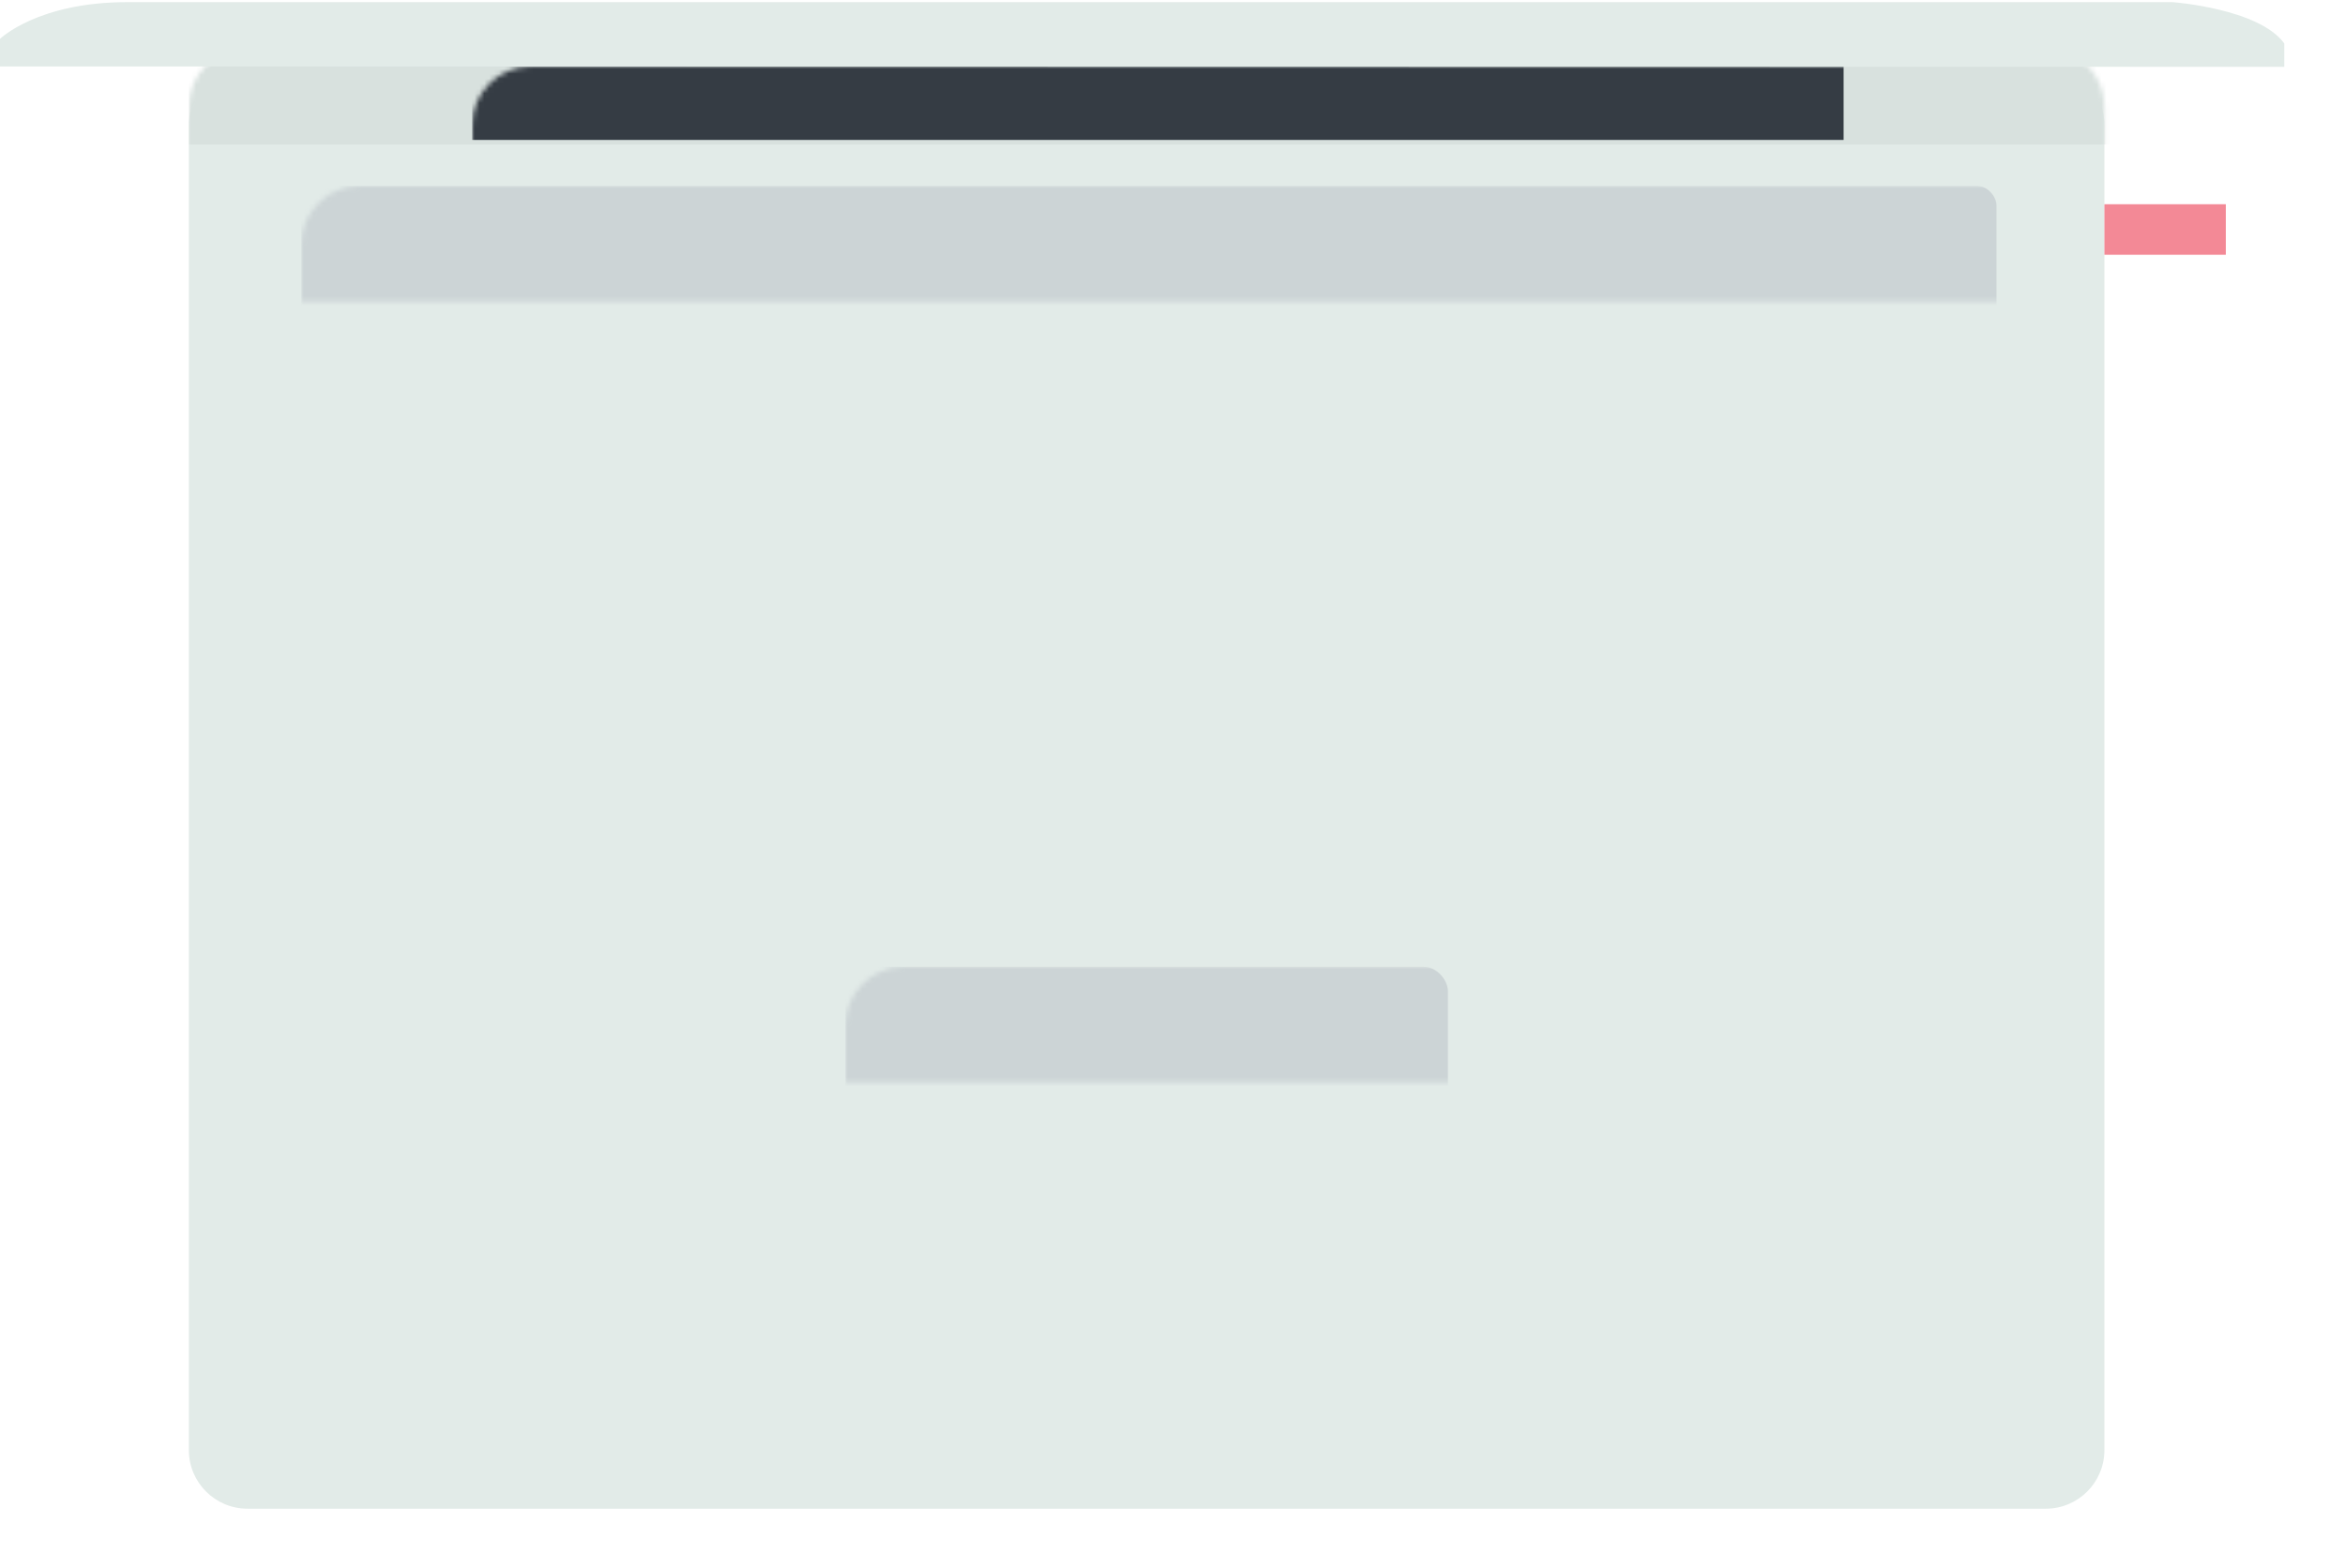 <?xml version="1.0" encoding="UTF-8" standalone="no"?>
<svg width="480px" height="321px" viewBox="0 0 480 321" version="1.1" xmlns="http://www.w3.org/2000/svg" xmlns:xlink="http://www.w3.org/1999/xlink">
    <!-- Generator: Sketch 3.8.3 (29802) - http://www.bohemiancoding.com/sketch -->
    <title>illus_mbp copy</title>
    <desc>Created with Sketch.</desc>
    <defs>
        <filter x="-50%" y="-50%" width="200%" height="200%" filterUnits="objectBoundingBox" id="filter-1">
            <feOffset dx="-12" dy="-12" in="SourceAlpha" result="shadowOffsetOuter1"></feOffset>
            <feColorMatrix values="0 0 0 0 0   0 0 0 0 0   0 0 0 0 0  0 0 0 0.1 0" type="matrix" in="shadowOffsetOuter1" result="shadowMatrixOuter1"></feColorMatrix>
            <feMerge>
                <feMergeNode in="shadowMatrixOuter1"></feMergeNode>
                <feMergeNode in="SourceGraphic"></feMergeNode>
            </feMerge>
        </filter>
        <path d="M0,11.999 C0,5.372 5.375,0 12.003,0 L380.094,0 C386.723,0 392.096,5.377 392.096,11.999 L392.096,283.284 C392.096,289.911 386.721,295.283 380.094,295.283 L12.003,295.283 C5.374,295.283 0,289.905 0,283.284 L0,11.999 Z" id="path-2"></path>
    </defs>
    <g id="design" stroke="none" stroke-width="1" fill="none" fill-rule="evenodd">
        <g id="Final_yi-career-design" transform="translate(-271, -455)">
            <g id="Group-4" transform="translate(68, 162)">
                <g id="illus_mbp-copy" filter="url(#filter-1)" transform="translate(215, 305.435)">
                    <g id="Group-3-Copy" transform="translate(38.657, 13.166)">
                        <mask id="mask-3" fill="white">
                            <use xlink:href="#path-2"></use>
                        </mask>
                        <use id="Rectangle-98" fill="#E2EBE8" xlink:href="#path-2"></use>
                        <rect id="Rectangle-184" fill="#D8E1DE" mask="url(#mask-3)" x="0" y="-3.762" width="393.937" height="19.749"></rect>
                        <rect id="Rectangle-101-Copy" fill="#CCD4D6" mask="url(#mask-3)" x="134.38" y="184.323" width="123.336" height="95.923" rx="5"></rect>
                        <rect id="Rectangle-96" fill="#CCD4D6" mask="url(#mask-3)" x="23.01" y="24.451" width="346.996" height="145.766" rx="4"></rect>
                        <g id="Group-2" mask="url(#mask-3)" fill="#353C44">
                            <g transform="translate(31.294, 31.974)">
                                <rect id="Rectangle-18" x="0" y="0" width="21.17" height="12.226" rx="2"></rect>
                                <rect id="Rectangle-32" x="0" y="14.106" width="20.249" height="20.689" rx="2"></rect>
                                <rect id="Rectangle-32-Copy-2" x="35.896" y="36.677" width="20.249" height="20.689" rx="2"></rect>
                                <rect id="Rectangle-32-Copy-17" x="40.498" y="59.247" width="20.249" height="20.689" rx="2"></rect>
                                <rect id="Rectangle-32-Copy-17" x="51.543" y="82.757" width="20.249" height="20.689" rx="2"></rect>
                                <rect id="Rectangle-32-Copy-20" x="0" y="106.268" width="20.249" height="20.689" rx="2"></rect>
                                <rect id="Rectangle-32-Copy-21" x="23.931" y="106.268" width="20.249" height="20.689" rx="2"></rect>
                                <rect id="Rectangle-32-Copy-22" x="46.941" y="106.268" width="20.249" height="20.689" rx="2"></rect>
                                <rect id="Rectangle-32-Copy-25" x="240.228" y="106.268" width="20.249" height="20.689" rx="2"></rect>
                                <rect id="Rectangle-92" x="290.851" y="106.268" width="19.329" height="11.285" rx="2"></rect>
                                <rect id="Rectangle-92" x="290.851" y="115.672" width="19.329" height="11.285" rx="2"></rect>
                                <rect id="Rectangle-92-Copy" x="312.941" y="115.672" width="19.329" height="11.285" rx="2"></rect>
                                <rect id="Rectangle-92" x="268.761" y="115.672" width="19.329" height="11.285" rx="2"></rect>
                                <rect id="Rectangle-32-Copy-23" x="69.951" y="106.268" width="24.851" height="20.689" rx="2"></rect>
                                <rect id="Rectangle-32-Copy-26" x="212.616" y="106.268" width="24.851" height="20.689" rx="2"></rect>
                                <rect id="Rectangle-32-Copy-24" x="97.564" y="106.268" width="112.291" height="20.689" rx="2"></rect>
                                <rect id="Rectangle-32-Copy-17" x="258.636" y="82.757" width="20.249" height="20.689" rx="2"></rect>
                                <rect id="Rectangle-32-Copy-17" x="235.626" y="82.757" width="20.249" height="20.689" rx="2"></rect>
                                <rect id="Rectangle-32-Copy-17" x="212.616" y="82.757" width="20.249" height="20.689" rx="2"></rect>
                                <rect id="Rectangle-32-Copy-17" x="189.605" y="82.757" width="20.249" height="20.689" rx="2"></rect>
                                <rect id="Rectangle-32-Copy-17" x="166.595" y="82.757" width="20.249" height="20.689" rx="2"></rect>
                                <rect id="Rectangle-32-Copy-17" x="143.585" y="82.757" width="20.249" height="20.689" rx="2"></rect>
                                <rect id="Rectangle-32-Copy-17" x="120.574" y="82.757" width="20.249" height="20.689" rx="2"></rect>
                                <rect id="Rectangle-32-Copy-17" x="97.564" y="82.757" width="20.249" height="20.689" rx="2"></rect>
                                <rect id="Rectangle-32-Copy-17" x="74.554" y="82.757" width="20.249" height="20.689" rx="2"></rect>
                                <rect id="Rectangle-32-Copy-17" x="270.602" y="59.247" width="20.249" height="20.689" rx="2"></rect>
                                <rect id="Rectangle-32-Copy-17" x="247.591" y="59.247" width="20.249" height="20.689" rx="2"></rect>
                                <rect id="Rectangle-32-Copy-17" x="224.581" y="59.247" width="20.249" height="20.689" rx="2"></rect>
                                <rect id="Rectangle-32-Copy-17" x="201.571" y="59.247" width="20.249" height="20.689" rx="2"></rect>
                                <rect id="Rectangle-32-Copy-17" x="178.56" y="59.247" width="20.249" height="20.689" rx="2"></rect>
                                <rect id="Rectangle-32-Copy-17" x="155.55" y="59.247" width="20.249" height="20.689" rx="2"></rect>
                                <rect id="Rectangle-32-Copy-17" x="132.54" y="59.247" width="20.249" height="20.689" rx="2"></rect>
                                <rect id="Rectangle-32-Copy-17" x="109.529" y="59.247" width="20.249" height="20.689" rx="2"></rect>
                                <rect id="Rectangle-32-Copy-17" x="86.519" y="59.247" width="20.249" height="20.689" rx="2"></rect>
                                <rect id="Rectangle-32-Copy-17" x="63.509" y="59.247" width="20.249" height="20.689" rx="2"></rect>
                                <rect id="Rectangle-32" x="299.135" y="14.106" width="33.135" height="20.689" rx="2"></rect>
                                <rect id="Rectangle-32-Copy" x="0" y="36.677" width="33.135" height="20.689" rx="2"></rect>
                                <rect id="Rectangle-32-Copy-15" x="0" y="59.247" width="36.817" height="20.689" rx="2"></rect>
                                <rect id="Rectangle-32-Copy-18" x="0" y="82.757" width="47.862" height="20.689" rx="2"></rect>
                                <rect id="Rectangle-32-Copy-19" x="284.408" y="82.757" width="47.862" height="20.689" rx="2"></rect>
                                <rect id="Rectangle-32-Copy-16" x="295.453" y="59.247" width="36.817" height="20.689" rx="2"></rect>
                                <rect id="Rectangle-32" x="276.124" y="14.106" width="20.249" height="20.689" rx="2"></rect>
                                <rect id="Rectangle-32-Copy-3" x="312.02" y="36.677" width="20.249" height="20.689" rx="2"></rect>
                                <rect id="Rectangle-32" x="253.114" y="14.106" width="20.249" height="20.689" rx="2"></rect>
                                <rect id="Rectangle-32-Copy-4" x="289.01" y="36.677" width="20.249" height="20.689" rx="2"></rect>
                                <rect id="Rectangle-32" x="230.104" y="14.106" width="20.249" height="20.689" rx="2"></rect>
                                <rect id="Rectangle-32-Copy-5" x="266" y="36.677" width="20.249" height="20.689" rx="2"></rect>
                                <rect id="Rectangle-32" x="207.093" y="14.106" width="20.249" height="20.689" rx="2"></rect>
                                <rect id="Rectangle-32-Copy-6" x="242.989" y="36.677" width="20.249" height="20.689" rx="2"></rect>
                                <rect id="Rectangle-32" x="184.083" y="14.106" width="20.249" height="20.689" rx="2"></rect>
                                <rect id="Rectangle-32-Copy-7" x="219.979" y="36.677" width="20.249" height="20.689" rx="2"></rect>
                                <rect id="Rectangle-32" x="161.072" y="14.106" width="20.249" height="20.689" rx="2"></rect>
                                <rect id="Rectangle-32-Copy-8" x="196.969" y="36.677" width="20.249" height="20.689" rx="2"></rect>
                                <rect id="Rectangle-32" x="138.062" y="14.106" width="20.249" height="20.689" rx="2"></rect>
                                <rect id="Rectangle-32-Copy-9" x="173.958" y="36.677" width="20.249" height="20.689" rx="2"></rect>
                                <rect id="Rectangle-32" x="115.052" y="14.106" width="20.249" height="20.689" rx="2"></rect>
                                <rect id="Rectangle-32-Copy-10" x="150.948" y="36.677" width="20.249" height="20.689" rx="2"></rect>
                                <rect id="Rectangle-32" x="92.041" y="14.106" width="20.249" height="20.689" rx="2"></rect>
                                <rect id="Rectangle-32-Copy-11" x="127.938" y="36.677" width="20.249" height="20.689" rx="2"></rect>
                                <rect id="Rectangle-32" x="69.031" y="14.106" width="20.249" height="20.689" rx="2"></rect>
                                <rect id="Rectangle-32-Copy-12" x="104.927" y="36.677" width="20.249" height="20.689" rx="2"></rect>
                                <rect id="Rectangle-32" x="46.021" y="14.106" width="20.249" height="20.689" rx="2"></rect>
                                <rect id="Rectangle-32-Copy-13" x="81.917" y="36.677" width="20.249" height="20.689" rx="2"></rect>
                                <rect id="Rectangle-32" x="23.01" y="14.106" width="20.249" height="20.689" rx="2"></rect>
                                <rect id="Rectangle-32-Copy-14" x="58.907" y="36.677" width="20.249" height="20.689" rx="2"></rect>
                                <rect id="Rectangle-18" x="311.1" y="0" width="21.17" height="12.226" rx="2"></rect>
                                <rect id="Rectangle-18" x="287.169" y="0" width="21.17" height="12.226" rx="2"></rect>
                                <rect id="Rectangle-18" x="263.238" y="0" width="21.17" height="12.226" rx="2"></rect>
                                <rect id="Rectangle-18" x="239.308" y="0" width="21.17" height="12.226" rx="2"></rect>
                                <rect id="Rectangle-18" x="215.377" y="0" width="21.17" height="12.226" rx="2"></rect>
                                <rect id="Rectangle-18" x="191.446" y="0" width="21.17" height="12.226" rx="2"></rect>
                                <rect id="Rectangle-18" x="167.515" y="0" width="21.17" height="12.226" rx="2"></rect>
                                <rect id="Rectangle-18" x="143.585" y="0" width="21.17" height="12.226" rx="2"></rect>
                                <rect id="Rectangle-18" x="119.654" y="0" width="21.17" height="12.226" rx="2"></rect>
                                <rect id="Rectangle-18" x="95.723" y="0" width="21.17" height="12.226" rx="2"></rect>
                                <rect id="Rectangle-18" x="71.792" y="0" width="21.17" height="12.226" rx="2"></rect>
                                <rect id="Rectangle-18" x="47.862" y="0" width="21.17" height="12.226" rx="2"></rect>
                                <rect id="Rectangle-18" x="23.931" y="0" width="21.17" height="12.226" rx="2"></rect>
                            </g>
                        </g>
                        <rect id="Rectangle-97" fill="#353C44" mask="url(#mask-3)" x="57.986" y="0" width="280.726" height="15.047"></rect>
                    </g>
                    <path d="M0,13.166 L0,7.523 C0,7.523 7.688,5.89040897e-07 26.064,1.72461079e-13 C44.908,-2.26553952e-07 351.468,1.72461079e-13 351.468,1.72461079e-13 L444.666,1.72461079e-13 C444.666,1.72461079e-13 462.375,1.278 467.57,8.464 C467.57,10.461 467.57,13.247 467.57,13.247 L0,13.166 Z" id="Path-1-Copy" fill="#E2EBE8"></path>
                    <rect id="Rectangle-231" fill="#F38996" x="430.754" y="41.379" width="24.851" height="10.345"></rect>
                </g>
            </g>
        </g>
    </g>
</svg>